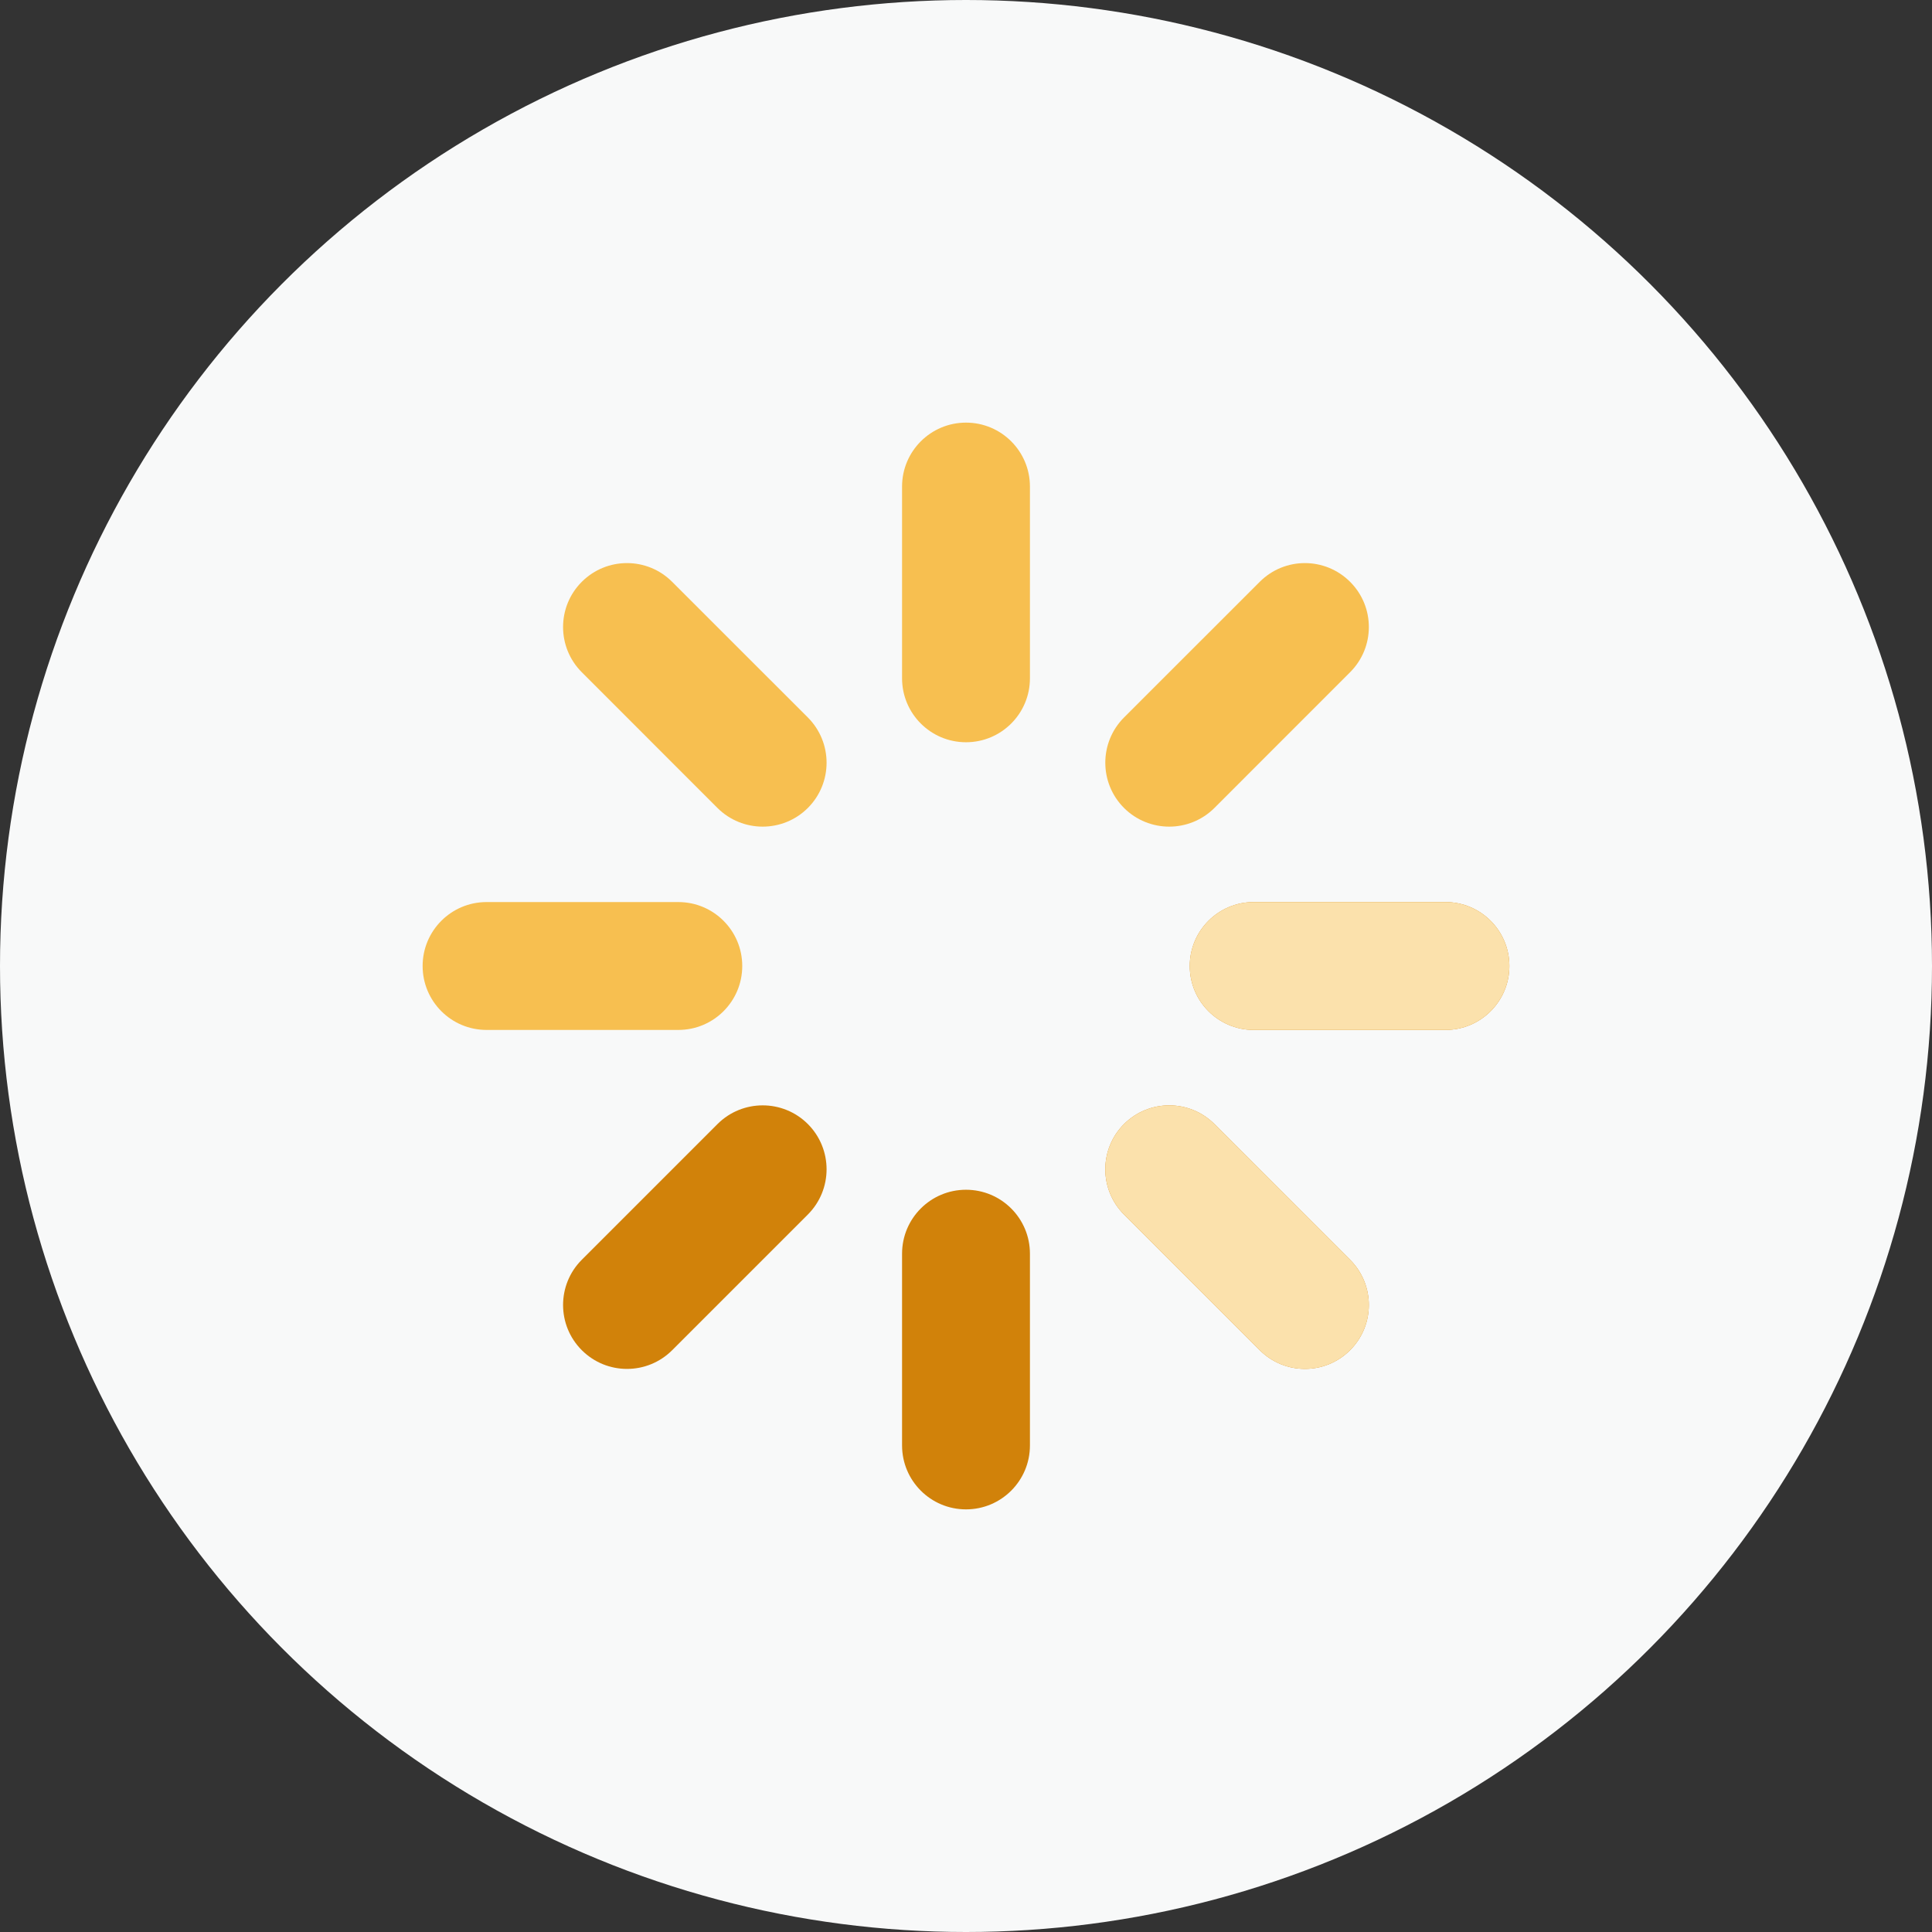 <svg width="32" height="32" viewBox="0 0 32 32" fill="none" xmlns="http://www.w3.org/2000/svg">
<rect x="0" y="0" width="32" height="32" fill="#333333" stroke="none"/>
<circle cx="16" cy="16" r="16" fill="#F8F9F9"/>
<path d="M17.059 20.765C17.059 20.18 16.585 19.706 16 19.706C15.415 19.706 14.941 20.18 14.941 20.765V23.941C14.941 24.526 15.415 25 16 25C16.585 25 17.059 24.526 17.059 23.941V20.765Z" fill="#D1820A"/>
<path d="M20.115 18.618C19.701 18.205 19.031 18.205 18.617 18.618C18.204 19.032 18.204 19.702 18.617 20.116L20.865 22.363C21.278 22.777 21.949 22.777 22.362 22.363C22.776 21.95 22.776 21.279 22.362 20.866L20.115 18.618Z" fill="#D1820A"/>
<path d="M20.765 14.941C20.18 14.941 19.706 15.415 19.706 16C19.706 16.585 20.18 17.059 20.765 17.059H23.941C24.526 17.059 25 16.585 25 16C25 15.415 24.526 14.941 23.941 14.941H20.765Z" fill="#D1820A"/>
<path d="M13.381 18.618C13.794 19.032 13.794 19.702 13.381 20.116L11.134 22.363C10.72 22.777 10.05 22.777 9.636 22.363C9.223 21.95 9.223 21.279 9.636 20.866L11.884 18.618C12.297 18.205 12.968 18.205 13.381 18.618Z" fill="#D1820A"/>
<path d="M20.115 18.618C19.701 18.205 19.031 18.205 18.617 18.618C18.204 19.032 18.204 19.702 18.617 20.116L20.865 22.363C21.278 22.777 21.949 22.777 22.362 22.363C22.776 21.95 22.776 21.279 22.362 20.866L20.115 18.618Z" fill="#FBE1AC"/>
<path d="M20.765 14.941C20.18 14.941 19.706 15.415 19.706 16C19.706 16.585 20.18 17.059 20.765 17.059H23.941C24.526 17.059 25 16.585 25 16C25 15.415 24.526 14.941 23.941 14.941H20.765Z" fill="#FBE1AC"/>
<path d="M16 7C16.585 7 17.059 7.474 17.059 8.059V11.235C17.059 11.82 16.585 12.294 16 12.294C15.415 12.294 14.941 11.82 14.941 11.235V8.059C14.941 7.474 15.415 7 16 7Z" fill="#F7BF50"/>
<path d="M9.636 9.637C10.05 9.223 10.72 9.223 11.133 9.637L13.381 11.884C13.794 12.298 13.794 12.968 13.381 13.382C12.967 13.795 12.297 13.795 11.883 13.382L9.636 11.134C9.223 10.721 9.223 10.05 9.636 9.637Z" fill="#F7BF50"/>
<path d="M7 16C7 15.415 7.474 14.941 8.059 14.941H11.235C11.82 14.941 12.294 15.415 12.294 16C12.294 16.585 11.82 17.059 11.235 17.059H8.059C7.474 17.059 7 16.585 7 16Z" fill="#F7BF50"/>
<path d="M22.362 11.134C22.776 10.721 22.776 10.05 22.362 9.637C21.948 9.223 21.278 9.223 20.865 9.637L18.617 11.884C18.204 12.298 18.204 12.968 18.617 13.382C19.031 13.795 19.701 13.795 20.115 13.382L22.362 11.134Z" fill="#F7BF50"/>
</svg>
